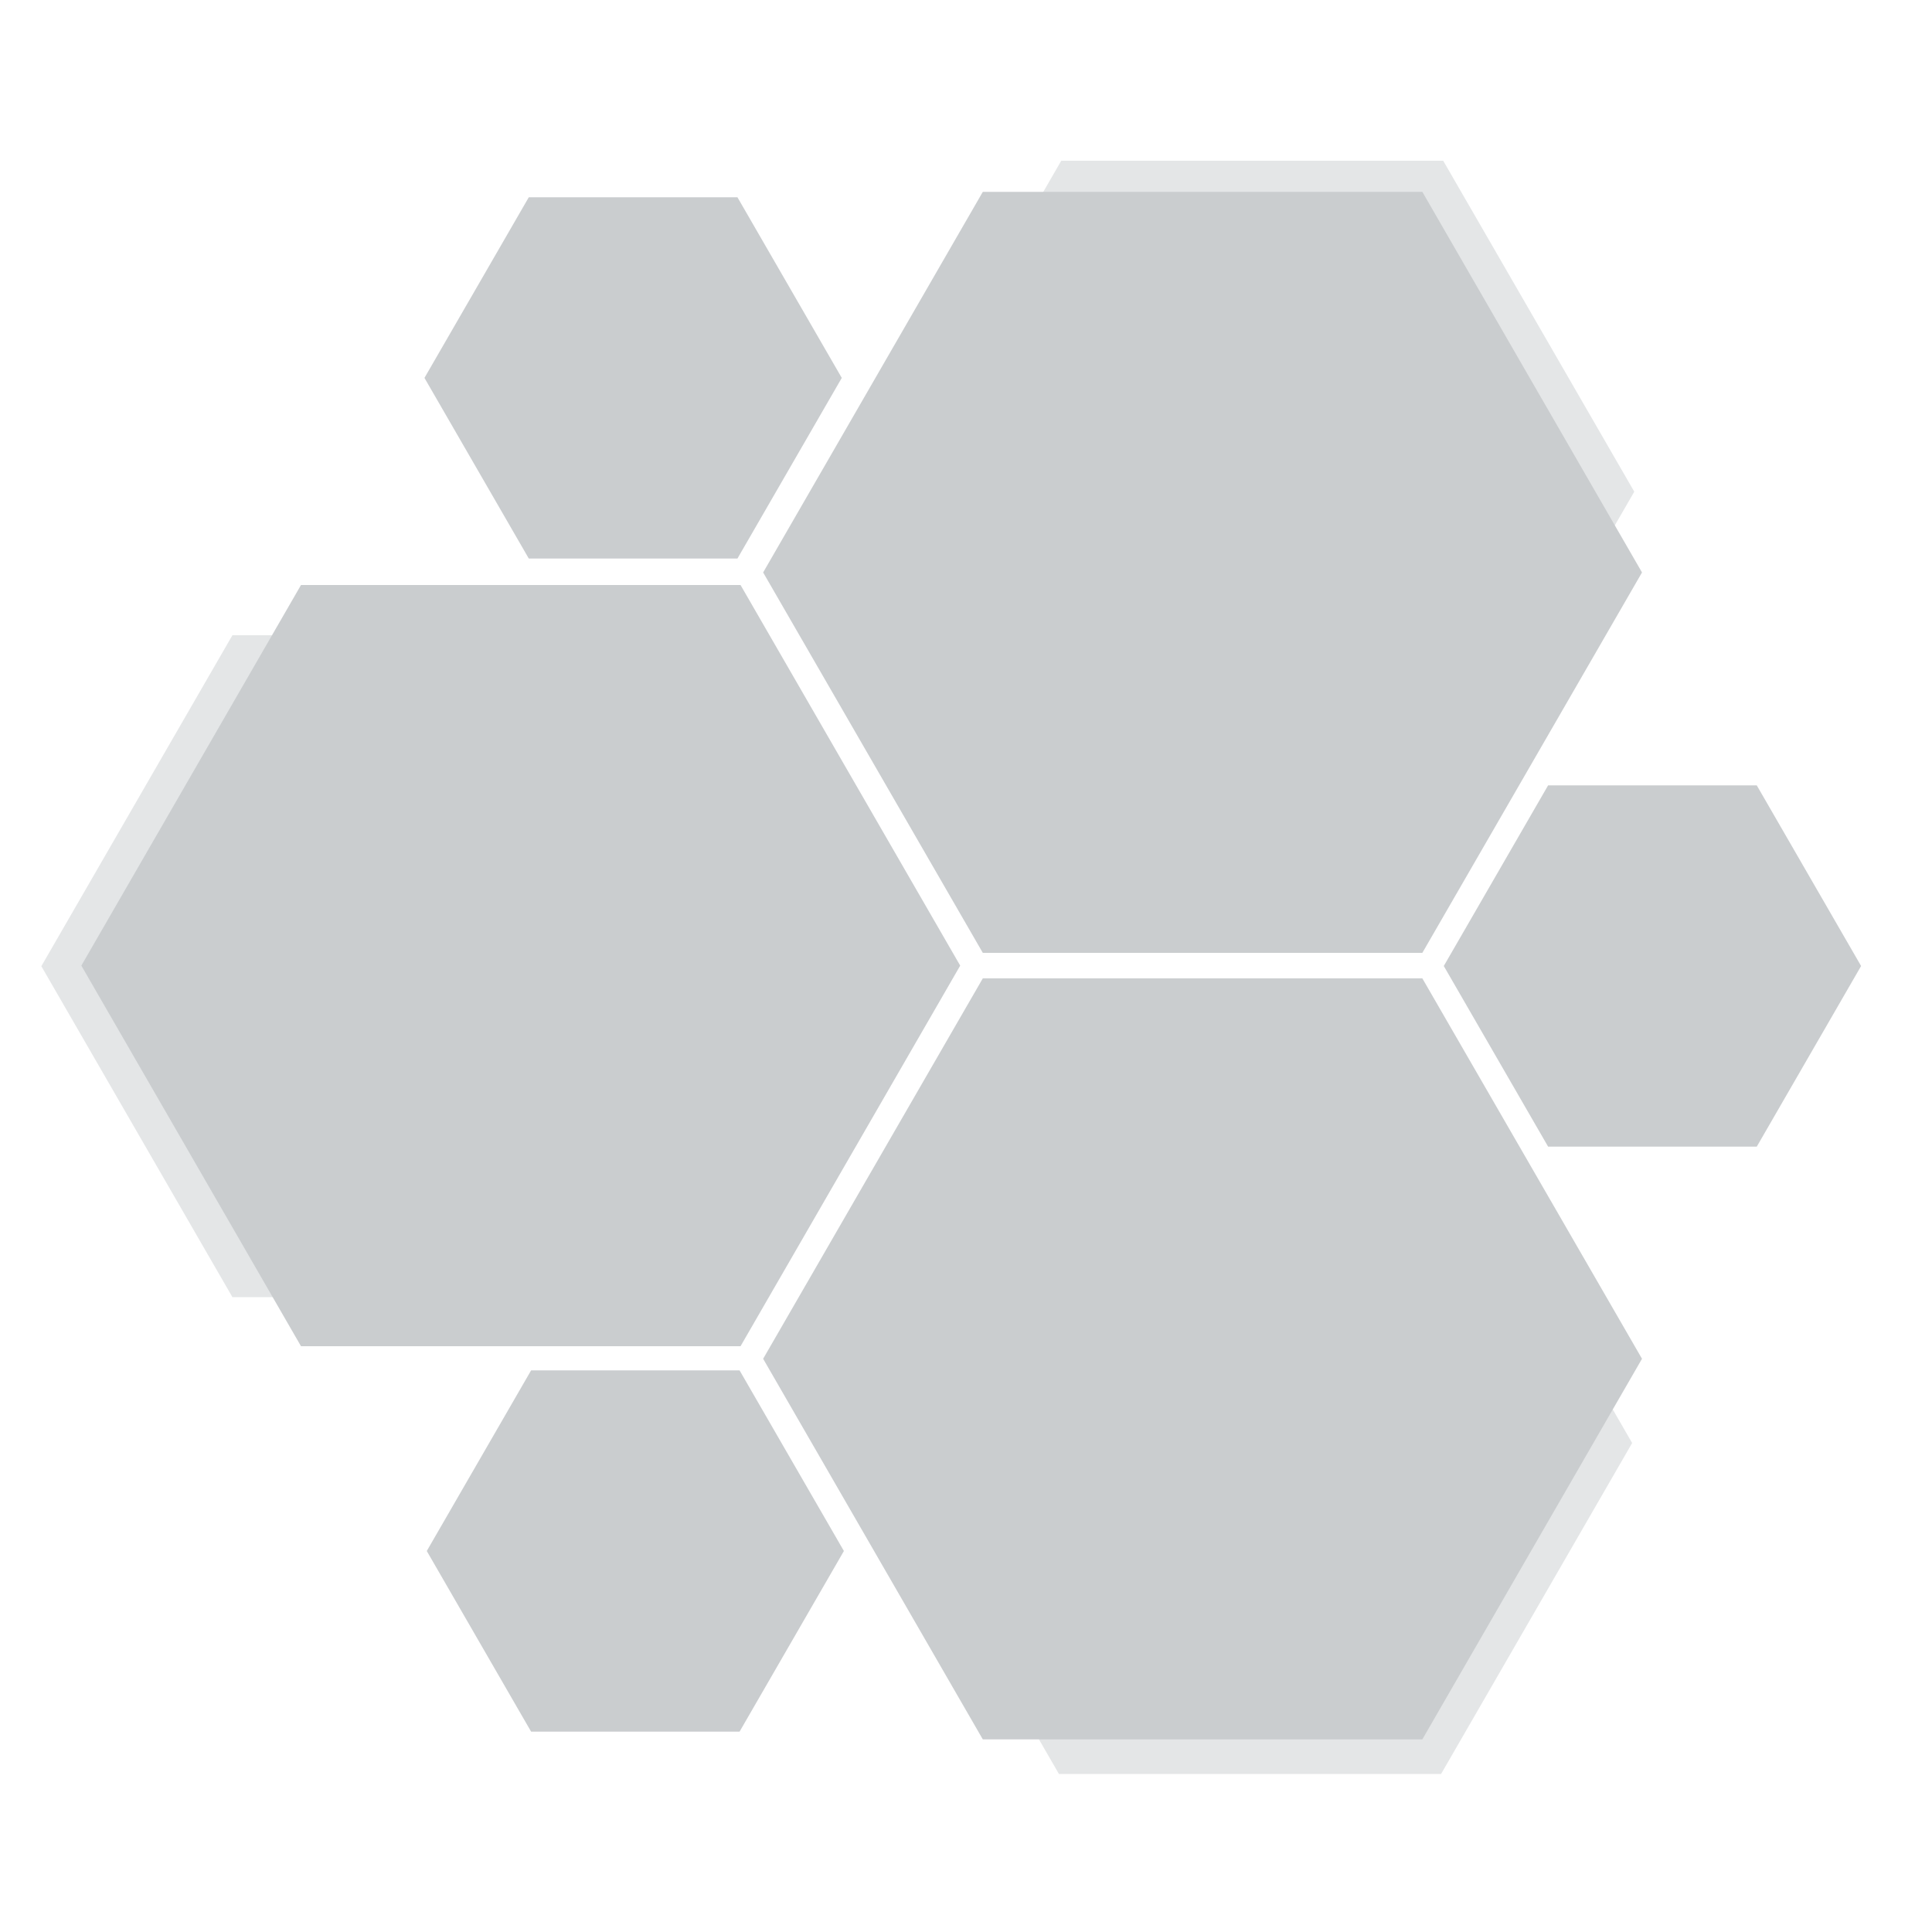 <?xml version="1.0" encoding="utf-8"?>
<!-- Generator: Adobe Illustrator 25.1.0, SVG Export Plug-In . SVG Version: 6.00 Build 0)  -->
<svg version="1.1" id="Layer_1" xmlns="http://www.w3.org/2000/svg" xmlns:xlink="http://www.w3.org/1999/xlink" x="0px" y="0px"
	 viewBox="0 0 1000 1000" style="enable-background:new 0 0 1000 1000;" xml:space="preserve">
<style type="text/css">
	.st0{fill:#e4e6e7;}
	.st1{fill:#cacdcf;}
</style>
<polygon class="st0" points="745.9,575.6 548.1,575.6 449.2,746.9 548.1,918.2 745.9,918.2 844.8,746.9 "/>
<polygon class="st0" points="318,328.8 120.3,328.8 21.4,500.1 120.3,671.4 318,671.4 416.9,500.1 "/>
<polygon class="st0" points="747,83.2 549.3,83.2 450.4,254.5 549.3,425.7 747,425.7 845.9,254.5 "/>
<polygon class="st1" points="383.3,302.8 155.8,302.8 42.1,499.8 155.8,696.8 383.3,696.8 497,499.8 "/>
<polygon class="st1" points="736.2,506.4 508.7,506.4 395,703.3 508.7,900.3 736.2,900.3 849.9,703.3 "/>
<polygon class="st1" points="382.8,709.3 274.9,709.3 220.9,802.8 274.9,896.3 382.8,896.3 436.8,802.8 "/>
<polygon class="st1" points="381.7,102.1 273.7,102.1 219.7,195.6 273.7,289.1 381.7,289.1 435.7,195.6 "/>
<polygon class="st1" points="909.3,406.5 801.3,406.5 747.3,500 801.3,593.5 909.3,593.5 963.3,500 "/>
<polygon class="st1" points="736.2,99.3 508.7,99.3 395,296.3 508.7,493.2 736.2,493.2 849.9,296.3 "/>
</svg>
